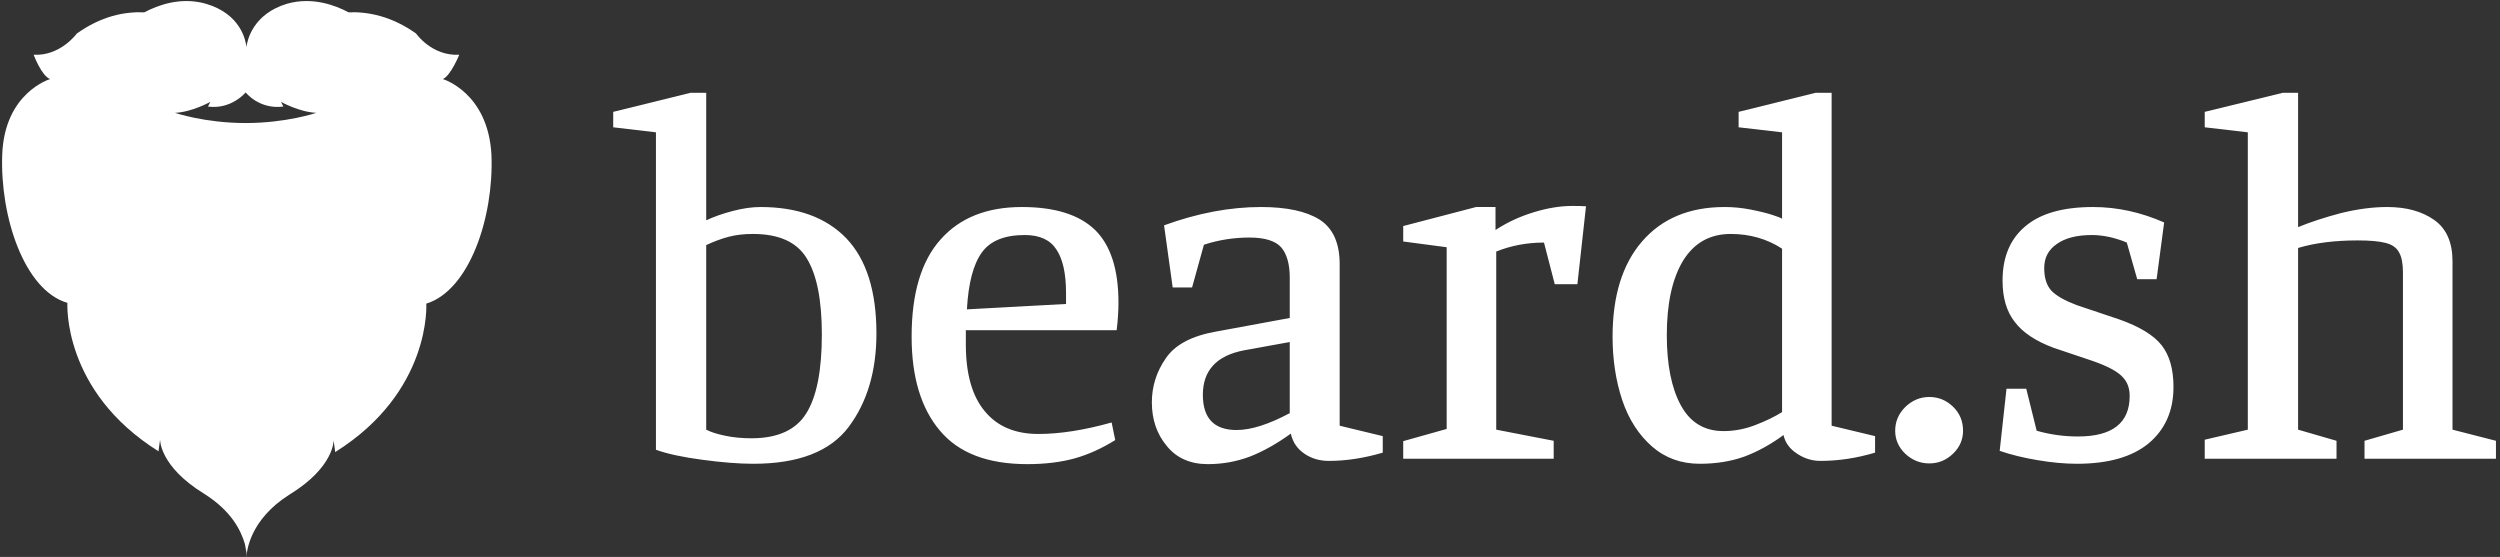 <svg data-v-423bf9ae="" xmlns="http://www.w3.org/2000/svg" viewBox="0 0 404 90" class="iconLeft"><rect x="0" y="0" width="404" height="90" fill="#333333" stroke="none"/><!----><!----><!----><g data-v-423bf9ae="" id="4bb8618e-749f-4f09-9434-a1dd2826b8f8" fill="white" transform="matrix(5.803,0,0,5.803,99.559,-5.484)"><path d="M2.51 7.08Q2.83 6.93 3.25 6.82Q3.67 6.71 4.02 6.71L4.02 6.71Q5.57 6.71 6.41 7.58Q7.25 8.46 7.25 10.23L7.25 10.23Q7.25 11.80 6.48 12.83Q5.71 13.86 3.82 13.86L3.82 13.86Q3.23 13.86 2.41 13.75Q1.58 13.64 1.11 13.47L1.11 13.47L1.11 4.63L-0.08 4.49L-0.08 4.06L2.07 3.53L2.51 3.53L2.51 7.08ZM2.51 12.91Q2.70 13.01 3.04 13.08Q3.37 13.15 3.77 13.15L3.77 13.15Q4.87 13.15 5.30 12.45Q5.73 11.76 5.73 10.26L5.73 10.26Q5.73 8.82 5.31 8.14Q4.90 7.46 3.81 7.46L3.81 7.46Q3.43 7.46 3.13 7.54Q2.83 7.62 2.51 7.77L2.51 7.77L2.51 12.91ZM11.45 13.87Q9.80 13.87 9.02 12.94Q8.23 12.01 8.23 10.32L8.23 10.32Q8.23 8.51 9.04 7.61Q9.84 6.71 11.30 6.71L11.30 6.71Q12.68 6.71 13.34 7.35Q13.99 7.99 13.99 9.37L13.99 9.37Q13.99 9.73 13.94 10.14L13.94 10.14L9.74 10.14L9.74 10.54Q9.74 11.77 10.27 12.40Q10.79 13.03 11.76 13.03L11.76 13.03Q12.66 13.03 13.80 12.71L13.80 12.71L13.90 13.20Q13.34 13.55 12.77 13.71Q12.19 13.87 11.45 13.87L11.45 13.87ZM9.77 9.56L12.53 9.41L12.53 9.10Q12.53 8.29 12.26 7.89Q12.00 7.49 11.38 7.49L11.38 7.49Q10.54 7.49 10.19 7.97Q9.83 8.46 9.77 9.56L9.77 9.56ZM17.64 7.56Q16.98 7.56 16.37 7.76L16.37 7.76L16.04 8.95L15.50 8.95L15.26 7.22Q16.66 6.71 17.96 6.71L17.96 6.71Q19.03 6.71 19.59 7.06Q20.15 7.42 20.15 8.30L20.15 8.30L20.15 12.80L21.35 13.09L21.35 13.55Q20.57 13.78 19.85 13.78L19.85 13.78Q19.46 13.78 19.17 13.58Q18.87 13.38 18.79 13.02L18.79 13.02Q18.21 13.44 17.65 13.66Q17.09 13.87 16.48 13.87L16.48 13.87Q15.75 13.87 15.34 13.37Q14.92 12.87 14.92 12.15L14.92 12.15Q14.92 11.48 15.31 10.92Q15.69 10.36 16.70 10.18L16.70 10.18L18.76 9.80L18.76 8.68Q18.76 8.11 18.52 7.83Q18.27 7.56 17.64 7.56L17.64 7.56ZM17.49 10.70Q16.34 10.92 16.34 11.94L16.34 11.94Q16.34 12.92 17.28 12.92L17.28 12.92Q17.88 12.92 18.76 12.45L18.76 12.45L18.76 10.47L17.49 10.70ZM25.84 7.70Q25.13 7.70 24.51 7.95L24.51 7.95L24.51 12.91L26.11 13.22L26.11 13.72L21.92 13.72L21.92 13.23L23.13 12.89L23.13 7.83L21.92 7.67L21.92 7.24L23.95 6.71L24.49 6.71L24.49 7.35Q24.96 7.04 25.54 6.86Q26.12 6.68 26.63 6.68L26.63 6.68Q26.89 6.68 27.01 6.69L27.01 6.69L26.77 8.86L26.14 8.86L25.84 7.70ZM32.51 13.06Q31.98 13.45 31.42 13.66Q30.86 13.86 30.18 13.86L30.18 13.86Q29.40 13.86 28.85 13.38Q28.29 12.89 28.02 12.09Q27.75 11.28 27.75 10.32L27.75 10.32Q27.75 8.62 28.57 7.67Q29.40 6.71 30.87 6.71L30.87 6.71Q31.23 6.71 31.59 6.78Q31.95 6.85 32.20 6.93Q32.45 7.01 32.47 7.04L32.47 7.04L32.47 4.63L31.26 4.49L31.26 4.06L33.40 3.53L33.85 3.53L33.85 12.80L35.06 13.09L35.06 13.55Q34.29 13.78 33.54 13.78L33.54 13.78Q33.19 13.78 32.89 13.58Q32.58 13.38 32.51 13.06L32.51 13.06ZM30.84 12.95Q31.29 12.95 31.73 12.78Q32.17 12.61 32.47 12.42L32.47 12.42L32.47 7.87Q31.84 7.46 31.04 7.46L31.04 7.46Q30.17 7.46 29.71 8.21Q29.26 8.96 29.26 10.28L29.26 10.28Q29.26 11.51 29.65 12.23Q30.04 12.95 30.84 12.95L30.84 12.95ZM37.51 12.94Q37.51 13.31 37.23 13.58Q36.95 13.85 36.57 13.85L36.57 13.85Q36.19 13.85 35.90 13.58Q35.62 13.31 35.62 12.94L35.62 12.94Q35.62 12.56 35.90 12.28Q36.19 12.00 36.57 12.00L36.57 12.00Q36.95 12.00 37.23 12.27Q37.51 12.54 37.51 12.94L37.51 12.94ZM41.10 7.49Q40.47 7.49 40.12 7.74Q39.77 7.98 39.77 8.41L39.77 8.41Q39.77 8.82 39.97 9.04Q40.17 9.25 40.67 9.44L40.67 9.44L41.86 9.84Q42.71 10.14 43.04 10.56Q43.37 10.98 43.37 11.72L43.37 11.72Q43.37 12.71 42.68 13.29Q41.99 13.86 40.68 13.86L40.68 13.86Q40.18 13.86 39.59 13.76Q38.99 13.66 38.53 13.50L38.53 13.50L38.72 11.77L39.27 11.77L39.56 12.94Q40.12 13.10 40.71 13.10L40.71 13.10Q42.15 13.10 42.15 11.97L42.15 11.97Q42.15 11.63 41.93 11.42Q41.71 11.20 41.10 10.99L41.10 10.99L40.03 10.63Q39.28 10.35 38.95 9.91Q38.61 9.48 38.61 8.76L38.61 8.76Q38.61 7.78 39.24 7.25Q39.87 6.71 41.13 6.71L41.13 6.71Q42.13 6.71 43.11 7.14L43.11 7.14L42.90 8.72L42.36 8.72L42.07 7.70Q41.89 7.62 41.61 7.55Q41.34 7.49 41.10 7.49L41.10 7.49ZM52.35 13.72L48.69 13.72L48.69 13.22L49.76 12.91L49.76 8.53Q49.76 8.16 49.65 7.97Q49.55 7.78 49.28 7.71Q49.01 7.64 48.50 7.64L48.50 7.64Q47.54 7.64 46.84 7.85L46.84 7.85L46.84 12.91L47.91 13.22L47.91 13.72L44.24 13.72L44.24 13.19L45.44 12.91L45.44 4.63L44.24 4.49L44.24 4.06L46.41 3.53L46.84 3.53L46.84 7.27Q47.35 7.06 48.03 6.88Q48.72 6.71 49.32 6.71L49.32 6.71Q50.12 6.71 50.63 7.07Q51.14 7.43 51.14 8.22L51.14 8.22L51.14 12.91L52.35 13.22L52.35 13.72Z"></path></g><!----><g data-v-423bf9ae="" id="d76f6129-8eb6-4d12-a749-7b67a5ce8ec5" transform="matrix(1.269,0,0,1.269,-23.622,-21.613)" stroke="none" fill="white"><switch><g><path d="M75 27.1c1-.4 2.1-3.1 2.1-3.1-3.5.2-5.5-2.7-5.5-2.7-3.1-2.2-6.1-2.8-8.6-2.7-1.7-.9-4.6-2-7.8-1.1-4.4 1.3-5.1 4.7-5.2 5.5-.1-.8-.7-4.2-5.2-5.5-3.2-.9-6.1.2-7.8 1.1-2.6-.1-5.5.5-8.6 2.7 0 0-2.1 2.9-5.5 2.7 0 0 1 2.7 2.1 3.1 0 0-5.8 1.7-6.1 9.6s2.8 17.3 8.3 18.9c0 0-.7 11.2 11.6 18.9L39 73s-.1 3.4 5.6 6.9c3.5 2.2 4.7 4.7 5.2 6.4l.2 1.1v.6-.7.8c0-.8.4-4.9 5.5-8.1 5.7-3.5 5.6-6.9 5.6-6.9l.2 1.5c12.3-7.7 11.6-18.9 11.6-18.9 5.5-1.7 8.6-11 8.3-18.9-.4-8-6.2-9.7-6.2-9.7zm-25.1 5.6c-5.2 0-9-1.3-9-1.3 2.2-.1 4.5-1.4 4.5-1.4l-.3.6c3 .4 4.8-1.8 4.8-1.8s1.7 2.2 4.8 1.8l-.3-.6s2.3 1.3 4.5 1.4c0 0-3.8 1.3-9 1.3z"></path></g></switch></g><!----></svg>